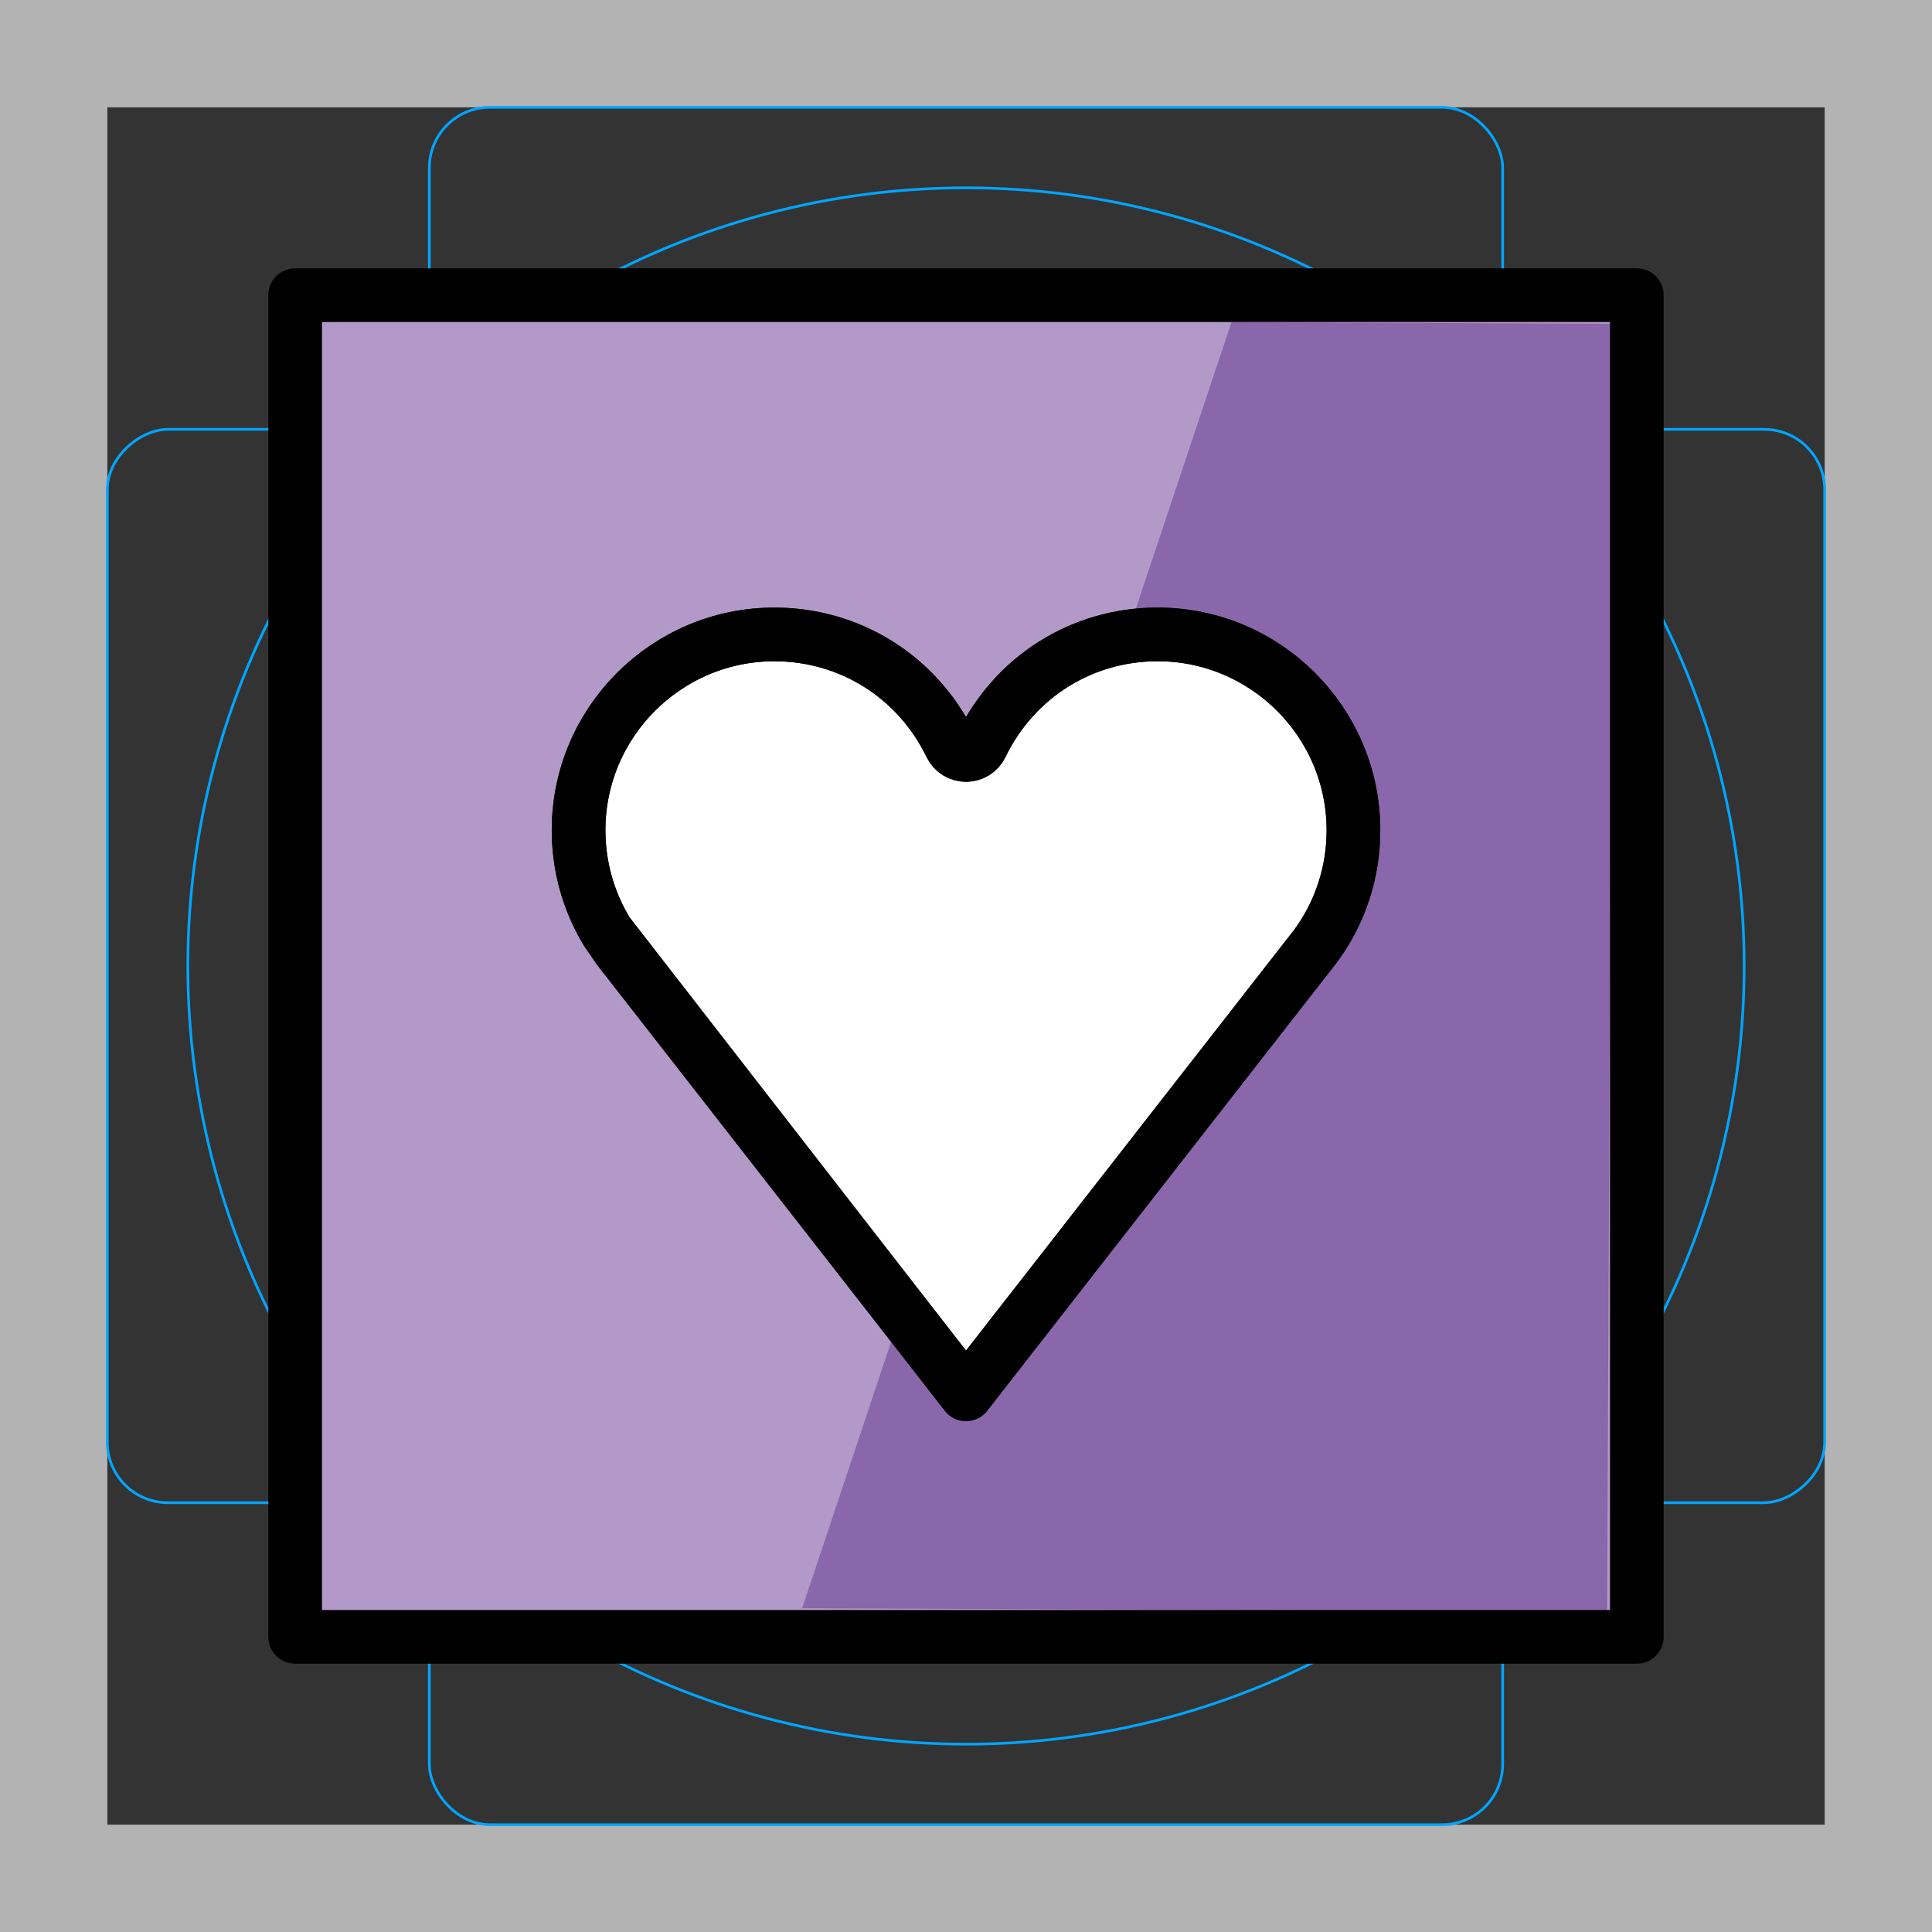 <svg id="emoji" xmlns="http://www.w3.org/2000/svg" viewBox="0 0 72 72">
  <rect x="0" y="0" width="72" height="72" fill="#333333" stroke="none"/>
  <g id="grid">
    <path d="M68,4V68H4V4H68m4-4H0V72H72V0Z" fill="#b3b3b3"></path>
    <path d="M12.923,10.958H59.077A1.923,1.923,0,0,1,61,12.881V59.035a1.923,1.923,0,0,1-1.923,1.923H12.923A1.923,1.923,0,0,1,11,59.035V12.881A1.923,1.923,0,0,1,12.923,10.958Z" fill="none" stroke="#00a5ff" stroke-miterlimit="10" stroke-width="0.1"></path>
    <rect x="16" y="4" width="40" height="64" rx="2.254" fill="none" stroke="#00a5ff" stroke-miterlimit="10" stroke-width="0.1"></rect>
    <rect x="16" y="4" width="40" height="64" rx="2.254" transform="translate(72) rotate(90)" fill="none" stroke="#00a5ff" stroke-miterlimit="10" stroke-width="0.1"></rect>
    <circle cx="36" cy="36" r="29" fill="none" stroke="#00a5ff" stroke-miterlimit="10" stroke-width="0.1"></circle>
  </g>
  <g id="color">
    <rect x="11" y="11" fill="#b399c8" stroke="none" stroke-width="2" stroke-linecap="round" stroke-linejoin="round" stroke-miterlimit="10" width="50" height="50"></rect>
    <polygon fill="#8967AA" points="29.894,59.934 59.894,60.066 60.106,12.066 45.895,12.004 	" stroke="none"></polygon>
    <path fill="#FFFFFF" stroke="none" stroke-width="2" stroke-linecap="round" stroke-linejoin="round" stroke-miterlimit="10" d="
			M20.295,30.941 M28.86,23.643c-4.024,0-7.298,3.274-7.298,7.298c0,1.341,0.366,2.651,1.059,3.788l0.418,0.617
			l12.961,16.614l13.037-16.716c0.913-1.245,1.402-2.738,1.402-4.303c0-4.024-3.275-7.298-7.299-7.298
			c-2.82,0-5.337,1.584-6.569,4.135c-0.106,0.219-0.327,0.358-0.57,0.358c-0.243,0-0.465-0.139-0.57-0.358
			C34.197,25.228,31.68,23.643,28.86,23.643z"></path>
    <path fill="#FFFFFF" stroke="none" stroke-width="2" stroke-linecap="round" stroke-linejoin="round" stroke-miterlimit="10" d="
			M28.86,23.643c-4.024,0-7.298,3.274-7.298,7.298c0,1.341,0.366,2.651,1.059,3.788l13.379,17.23l13.037-16.716
			c0.913-1.245,1.402-2.738,1.402-4.303c0-4.024-3.275-7.298-7.299-7.298c-2.82,0-5.337,1.584-6.569,4.135
			c-0.106,0.219-0.327,0.358-0.57,0.358c-0.243,0-0.465-0.139-0.57-0.358
			C34.197,25.228,31.68,23.643,28.86,23.643z"></path>
    <path fill="#FFFFFF" stroke="none" stroke-width="2" stroke-linecap="round" stroke-linejoin="round" stroke-miterlimit="10" d="
			M22.621,34.73"></path>
  </g>
  <g id="hair">
  </g>
  <g id="skin">
  </g>
  <g id="skin-shadow">
  </g>
  <g id="line">
    <rect x="11" y="11" fill="none" stroke="#000000" stroke-width="2" stroke-linecap="round" stroke-linejoin="round" stroke-miterlimit="10" width="50" height="50"></rect>
    <path fill="none" stroke="#000000" stroke-width="2" stroke-linecap="round" stroke-linejoin="round" stroke-miterlimit="10" d="
			M20.295,30.941 M28.86,23.643c-4.024,0-7.298,3.274-7.298,7.298c0,1.341,0.366,2.651,1.059,3.788l0.418,0.617
			l12.961,16.614l13.037-16.716c0.913-1.245,1.402-2.738,1.402-4.303c0-4.024-3.275-7.298-7.299-7.298
			c-2.82,0-5.337,1.584-6.569,4.135c-0.106,0.219-0.327,0.358-0.57,0.358c-0.243,0-0.465-0.139-0.57-0.358
			C34.197,25.228,31.68,23.643,28.86,23.643z"></path>
    <path fill="none" stroke="#000000" stroke-width="2" stroke-linecap="round" stroke-linejoin="round" stroke-miterlimit="10" d="
			M28.86,23.643c-4.024,0-7.298,3.274-7.298,7.298c0,1.341,0.366,2.651,1.059,3.788l13.379,17.23l13.037-16.716
			c0.913-1.245,1.402-2.738,1.402-4.303c0-4.024-3.275-7.298-7.299-7.298c-2.82,0-5.337,1.584-6.569,4.135
			c-0.106,0.219-0.327,0.358-0.57,0.358c-0.243,0-0.465-0.139-0.57-0.358
			C34.197,25.228,31.68,23.643,28.86,23.643z"></path>
    <path fill="none" stroke="#000000" stroke-width="2" stroke-linecap="round" stroke-linejoin="round" stroke-miterlimit="10" d="
			M22.621,34.73"></path>
  </g>
</svg>